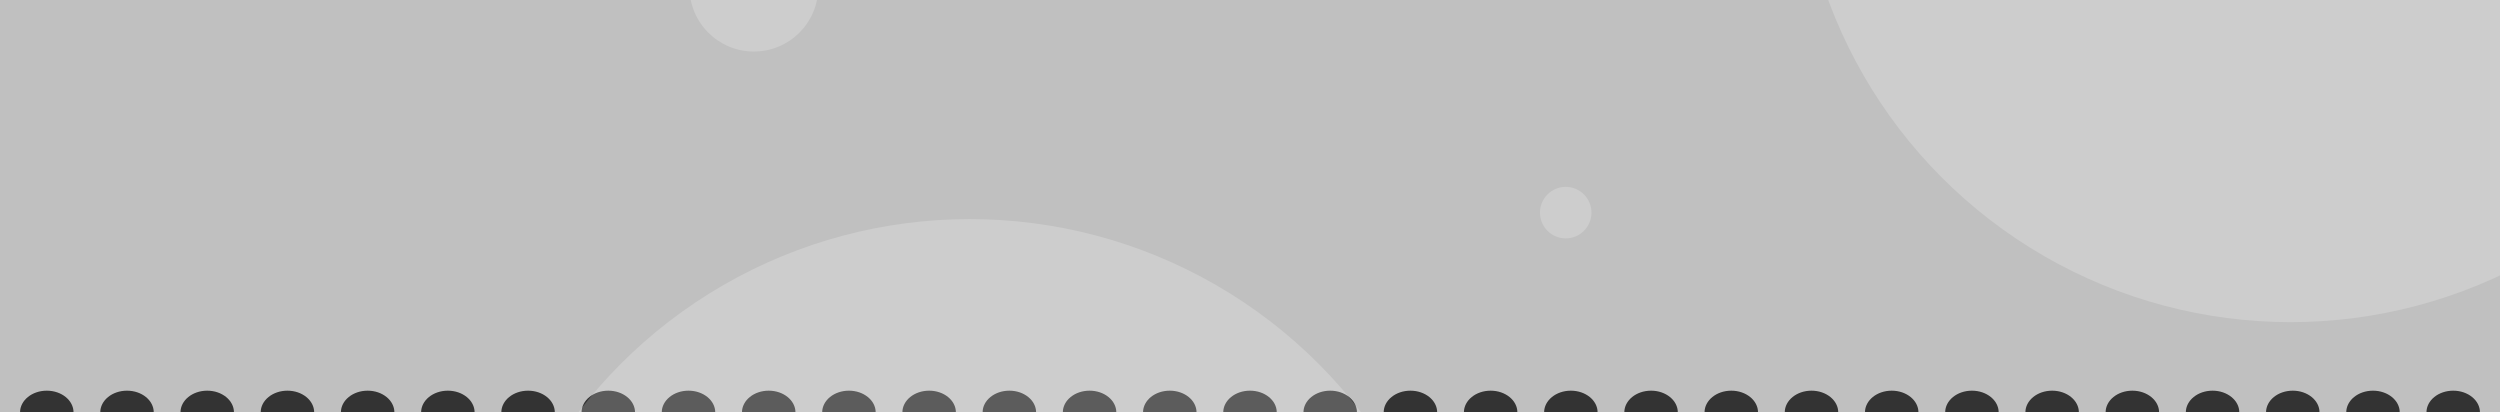 <svg width="388" height="64" viewBox="0 0 388 64" fill="none" xmlns="http://www.w3.org/2000/svg">
    <rect x="0" y="0" width="388" height="64" fill="#333333" stroke="none"/>
    <g clip-path="url(#clip0_785_1450)">
        <path
            d="M388 0H0V64H3.112C3.112 62.14 4.97 60.632 7.262 60.632C9.554 60.632 11.412 62.14 11.412 64H15.562C15.562 62.14 17.419 60.632 19.711 60.632C22.003 60.632 23.861 62.14 23.861 64H28.011C28.011 62.14 29.869 60.632 32.16 60.632C34.452 60.632 36.31 62.14 36.31 64H40.46C40.46 62.14 42.318 60.632 44.61 60.632C46.901 60.632 48.759 62.14 48.759 64H52.909C52.909 62.14 54.767 60.632 57.059 60.632C59.351 60.632 61.209 62.14 61.209 64H65.358C65.358 62.14 67.216 60.632 69.508 60.632C71.8 60.632 73.658 62.14 73.658 64H77.808C77.808 62.14 79.665 60.632 81.957 60.632C84.249 60.632 86.107 62.14 86.107 64H90.257C90.257 62.14 92.115 60.632 94.406 60.632C96.698 60.632 98.556 62.14 98.556 64H102.706C102.706 62.14 104.564 60.632 106.856 60.632C109.147 60.632 111.005 62.14 111.005 64H115.155C115.155 62.14 117.013 60.632 119.305 60.632C121.597 60.632 123.455 62.14 123.455 64H127.604C127.604 62.14 129.462 60.632 131.754 60.632C134.046 60.632 135.904 62.14 135.904 64H140.053C140.053 62.14 141.911 60.632 144.203 60.632C146.495 60.632 148.353 62.14 148.353 64H152.503C152.503 62.14 154.361 60.632 156.652 60.632C158.944 60.632 160.802 62.14 160.802 64H164.952C164.952 62.14 166.81 60.632 169.102 60.632C171.393 60.632 173.251 62.14 173.251 64H177.401C177.401 62.14 179.259 60.632 181.551 60.632C183.843 60.632 185.701 62.14 185.701 64H189.85C189.85 62.14 191.708 60.632 194 60.632C196.292 60.632 198.15 62.14 198.15 64H202.299C202.299 62.14 204.157 60.632 206.449 60.632C208.741 60.632 210.599 62.14 210.599 64H214.749C214.749 62.14 216.607 60.632 218.898 60.632C221.19 60.632 223.048 62.14 223.048 64H227.198C227.198 62.14 229.056 60.632 231.348 60.632C233.639 60.632 235.497 62.14 235.497 64H239.647C239.647 62.14 241.505 60.632 243.797 60.632C246.089 60.632 247.947 62.14 247.947 64H252.096C252.096 62.14 253.954 60.632 256.246 60.632C258.538 60.632 260.396 62.14 260.396 64H264.545C264.545 62.14 266.403 60.632 268.695 60.632C270.987 60.632 272.845 62.14 272.845 64H276.995C276.995 62.14 278.853 60.632 281.144 60.632C283.436 60.632 285.294 62.14 285.294 64H289.444C289.444 62.14 291.302 60.632 293.594 60.632C295.885 60.632 297.743 62.14 297.743 64H301.893C301.893 62.14 303.751 60.632 306.043 60.632C308.335 60.632 310.193 62.14 310.193 64H314.342C314.342 62.14 316.2 60.632 318.492 60.632C320.784 60.632 322.642 62.14 322.642 64H326.791C326.791 62.14 328.649 60.632 330.941 60.632C333.233 60.632 335.091 62.14 335.091 64H339.241C339.241 62.14 341.099 60.632 343.39 60.632C345.682 60.632 347.54 62.14 347.54 64H351.69C351.69 62.14 353.548 60.632 355.84 60.632C358.131 60.632 359.989 62.14 359.989 64H364.139C364.139 62.14 365.997 60.632 368.289 60.632C370.581 60.632 372.439 62.14 372.439 64H376.588C376.588 62.14 378.446 60.632 380.738 60.632C383.03 60.632 384.888 62.14 384.888 64H388V0Z"
            fill="#C0C0C0" />
        <circle cx="355.5" cy="-26.5" r="76.5" fill="white" fill-opacity="0.2" />
        <circle cx="150.5" cy="110.5" r="76.5" fill="white" fill-opacity="0.2" />
        <circle cx="117" cy="-2" r="10" fill="white" fill-opacity="0.2" />
        <circle cx="243" cy="33" r="4" fill="white" fill-opacity="0.2" />
    </g>
    <defs>
        <clipPath id="clip0_785_1450">
            <rect width="388" height="64" fill="white" />
        </clipPath>
    </defs>
</svg>
